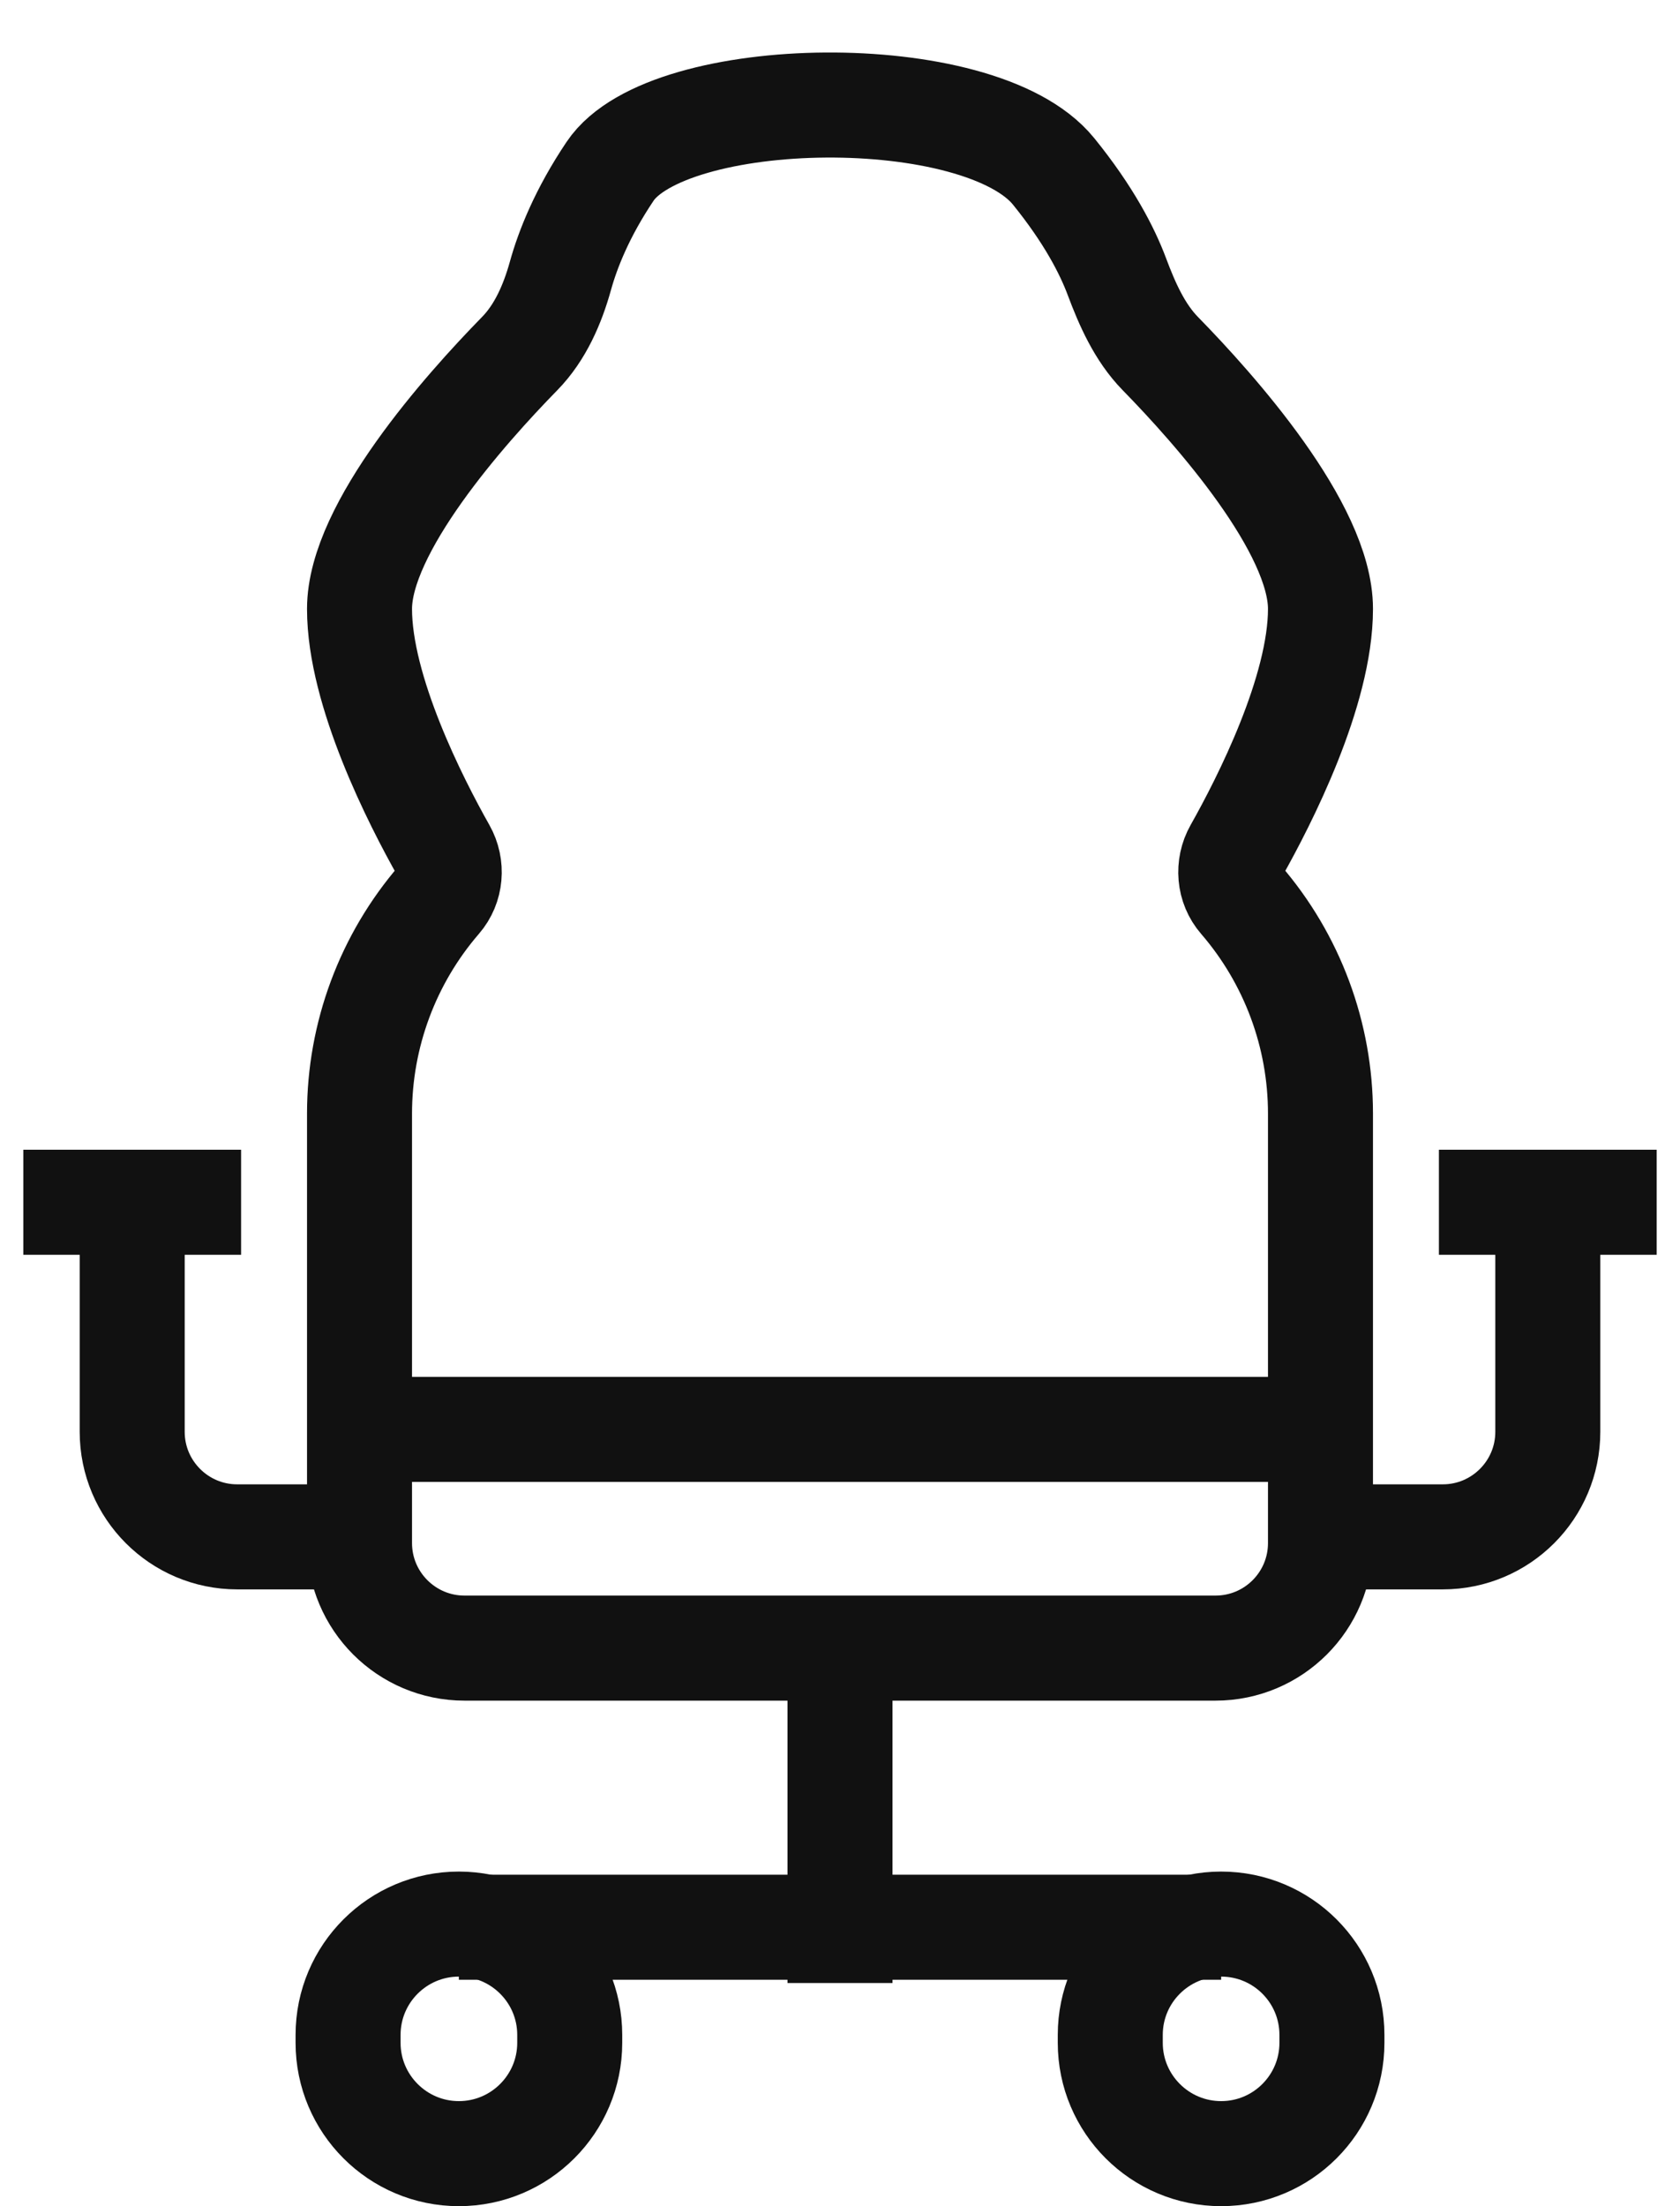 <svg width="16" height="21" viewBox="0 0 16 21" fill="none" xmlns="http://www.w3.org/2000/svg">
<path d="M3.424 13.606H12.576" stroke="#111111"/>
<path d="M3.424 10.6V14.688C3.424 15.24 3.872 15.688 4.424 15.688H11.576C12.129 15.688 12.576 15.24 12.576 14.688V10.6C12.576 9.852 12.307 9.129 11.818 8.563C11.706 8.434 11.691 8.247 11.775 8.098C12.041 7.627 12.576 6.579 12.576 5.796C12.576 5.027 11.574 3.9 11.049 3.364C10.854 3.164 10.735 2.895 10.637 2.633C10.545 2.387 10.369 2.044 10.034 1.631C9.33 0.764 6.357 0.815 5.81 1.631C5.544 2.027 5.407 2.374 5.337 2.627C5.262 2.896 5.146 3.164 4.951 3.364C4.426 3.9 3.424 5.027 3.424 5.796C3.424 6.579 3.959 7.627 4.225 8.098C4.309 8.247 4.294 8.434 4.182 8.563C3.693 9.129 3.424 9.852 3.424 10.6Z" stroke="#111111"/>
<path d="M12.667 14.629H13.741C14.293 14.629 14.741 14.181 14.741 13.629V11.444" stroke="#111111"/>
<path d="M3.333 14.629H2.259C1.707 14.629 1.259 14.181 1.259 13.629V11.444" stroke="#111111"/>
<path d="M15.778 11.444H13.704" stroke="#111111"/>
<path d="M2.296 11.444H0.222" stroke="#111111"/>
<path d="M8 15.691V18.876" stroke="#111111"/>
<path d="M5.426 19.37C5.426 18.787 4.953 18.315 4.37 18.315C3.788 18.315 3.315 18.787 3.315 19.37V19.445C3.315 20.027 3.788 20.5 4.37 20.5C4.953 20.5 5.426 20.027 5.426 19.445V19.37Z" stroke="#111111"/>
<path d="M12.685 19.37C12.685 18.787 12.213 18.315 11.63 18.315C11.047 18.315 10.574 18.787 10.574 19.37V19.445C10.574 20.027 11.047 20.5 11.63 20.5C12.213 20.5 12.685 20.027 12.685 19.445V19.37Z" stroke="#111111"/>
<path d="M4.37 18.345H11.63" stroke="#111111"/>
</svg>
